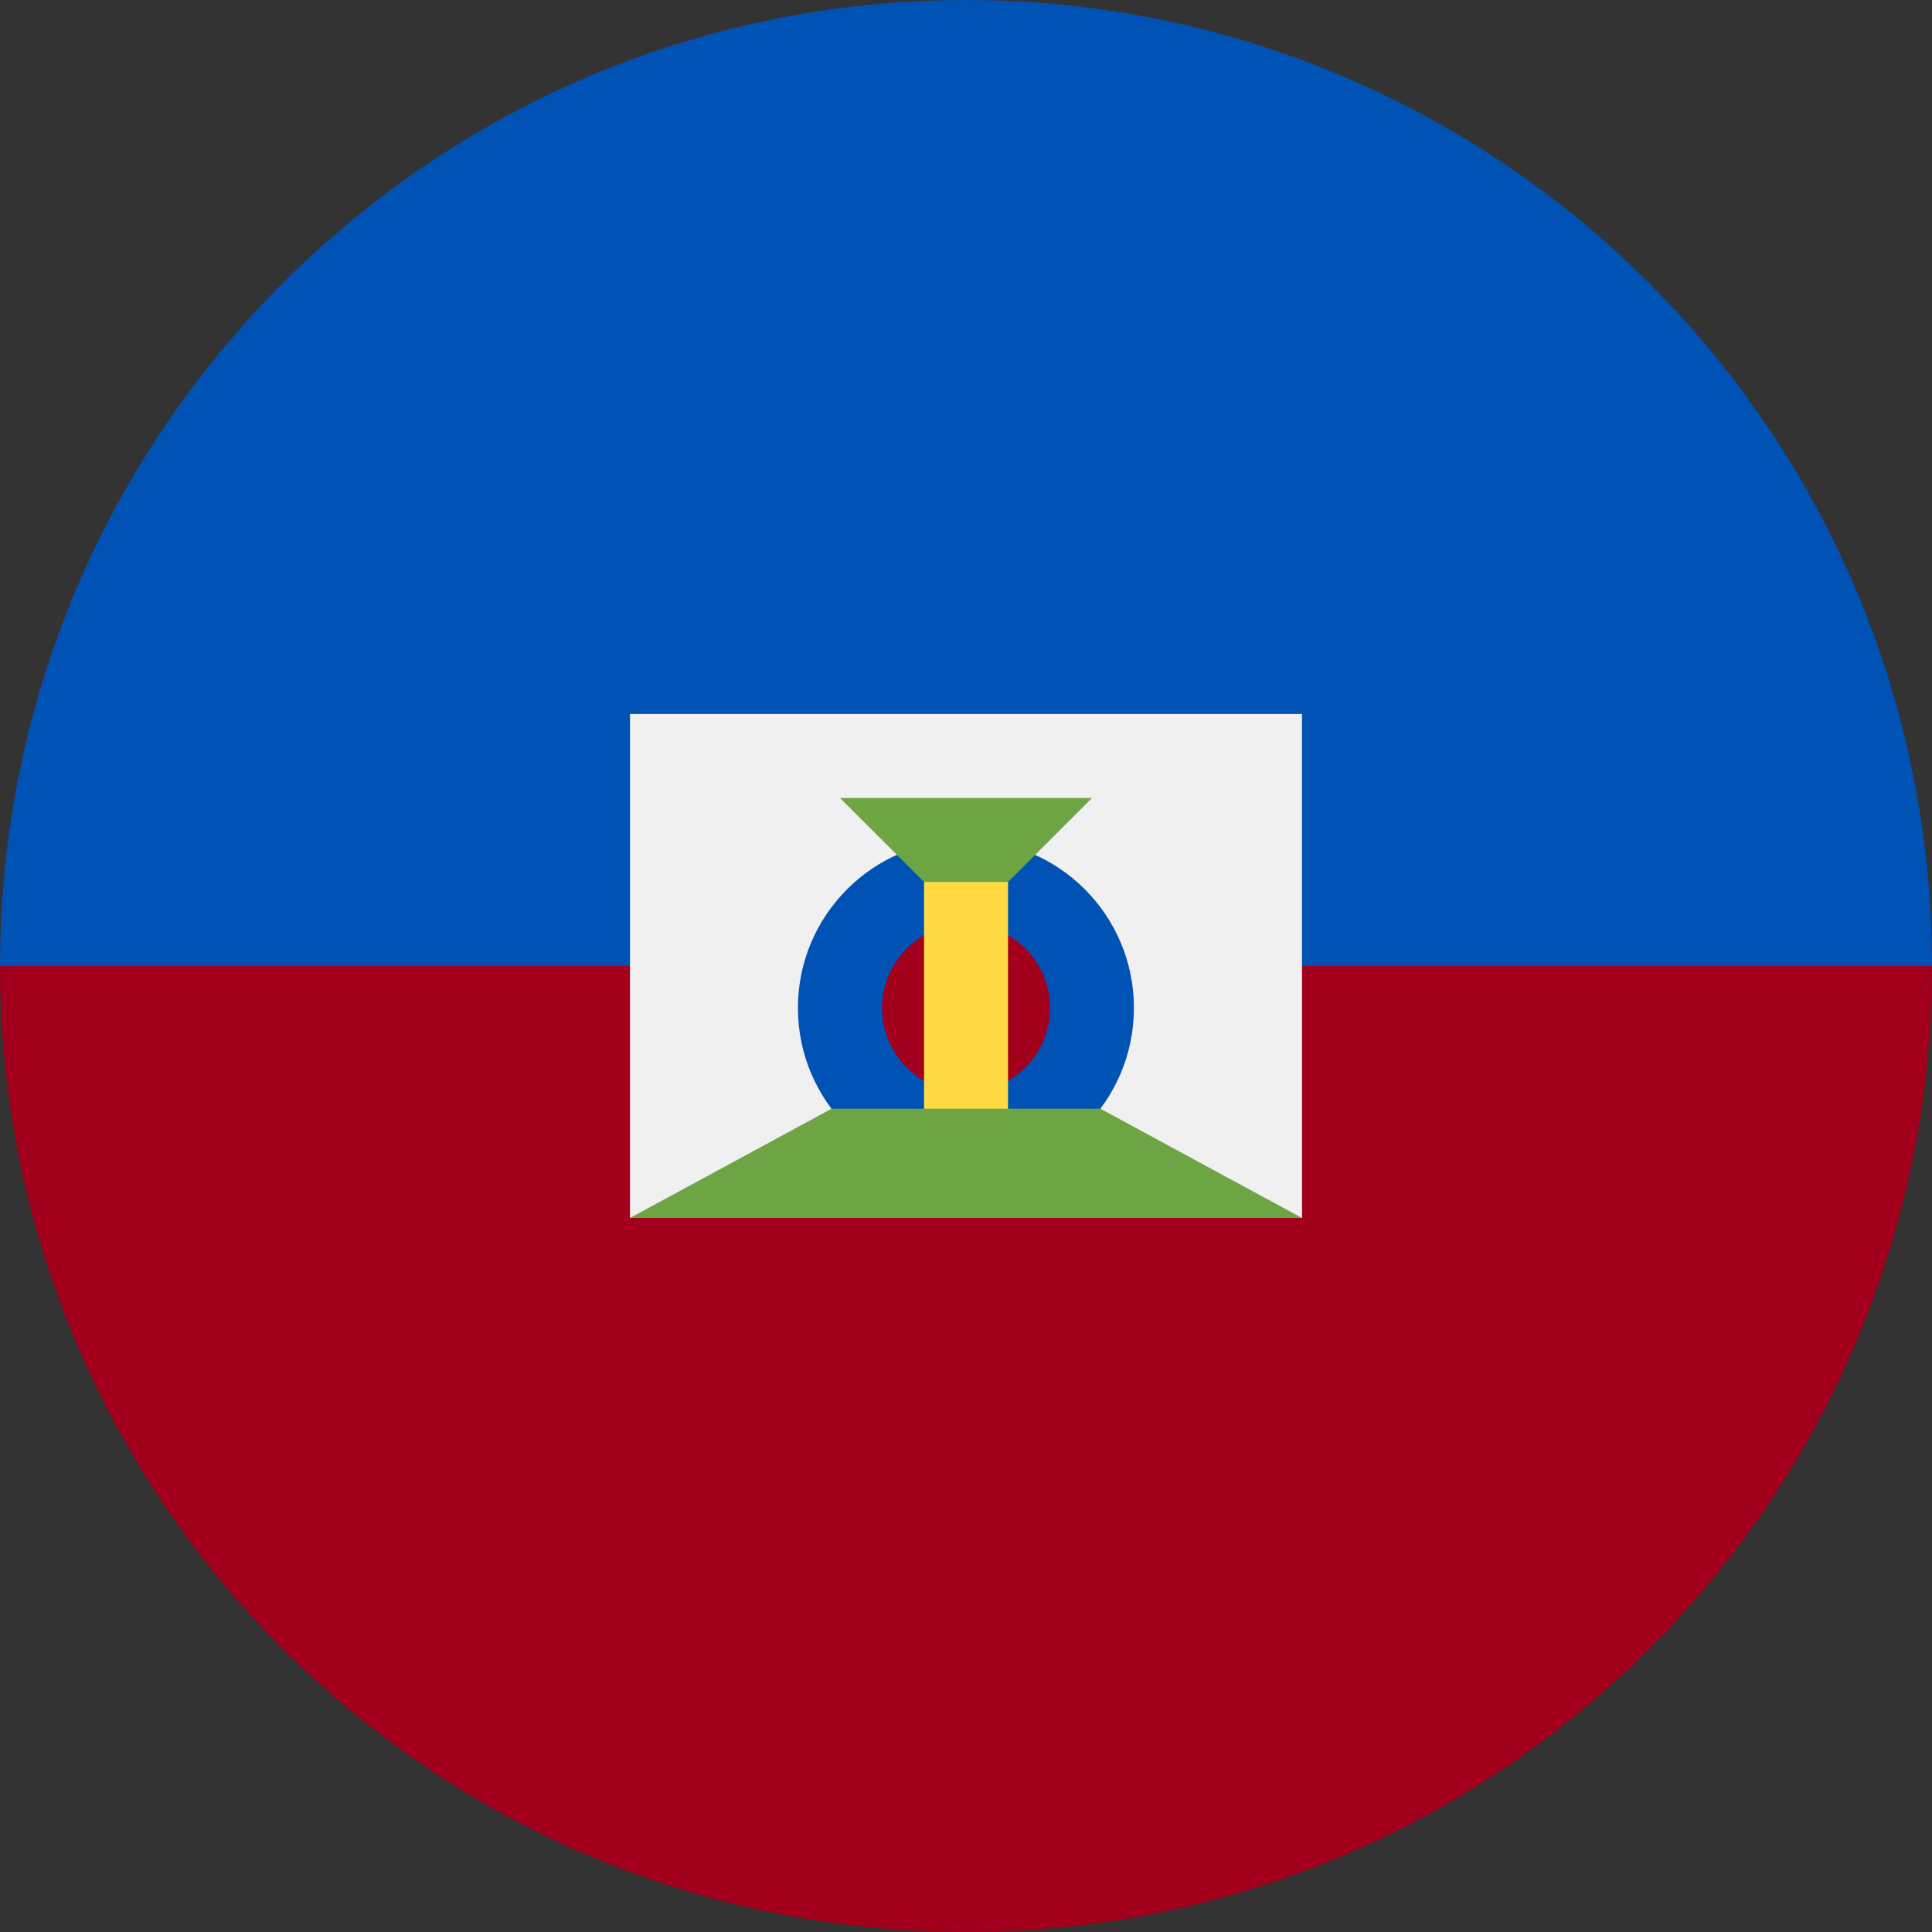 <svg width="24" height="24" viewBox="0 0 24 24" fill="none" xmlns="http://www.w3.org/2000/svg">
<rect x="0" y="0" width="24" height="24" fill="#333333" stroke="none"/>
<g clip-path="url(#clip0_1518_10143)">
<path d="M24 12C24 18.627 18.627 24 12 24C5.373 24 0 18.627 0 12C0 5.373 12 0 12 0C12 0 24 5.373 24 12Z" fill="#A2001D"/>
<path d="M0 12C0 5.373 5.373 0 12 0C18.627 0 24 5.373 24 12" fill="#0052B4"/>
<path d="M16.174 15.13L12 14.608L7.826 15.13V8.869H16.174V15.13Z" fill="#F0F0F0"/>
<path d="M11.999 14.608C13.152 14.608 14.086 13.674 14.086 12.521C14.086 11.369 13.152 10.435 11.999 10.435C10.847 10.435 9.912 11.369 9.912 12.521C9.912 13.674 10.847 14.608 11.999 14.608Z" fill="#0052B4"/>
<path d="M12.001 13.566C12.577 13.566 13.044 13.098 13.044 12.522C13.044 11.946 12.577 11.479 12.001 11.479C11.424 11.479 10.957 11.946 10.957 12.522C10.957 13.098 11.424 13.566 12.001 13.566Z" fill="#A2001D"/>
<path d="M10.435 9.913H13.566L12.001 11.478L10.435 9.913Z" fill="#6DA544"/>
<path d="M11.479 10.956H12.522V14.086H11.479V10.956Z" fill="#FFDA44"/>
<path d="M13.67 13.773H10.33L7.826 15.13H16.174L13.67 13.773Z" fill="#6DA544"/>
</g>
<defs>
<clipPath id="clip0_1518_10143">
<rect width="24" height="24" fill="white"/>
</clipPath>
</defs>
</svg>
